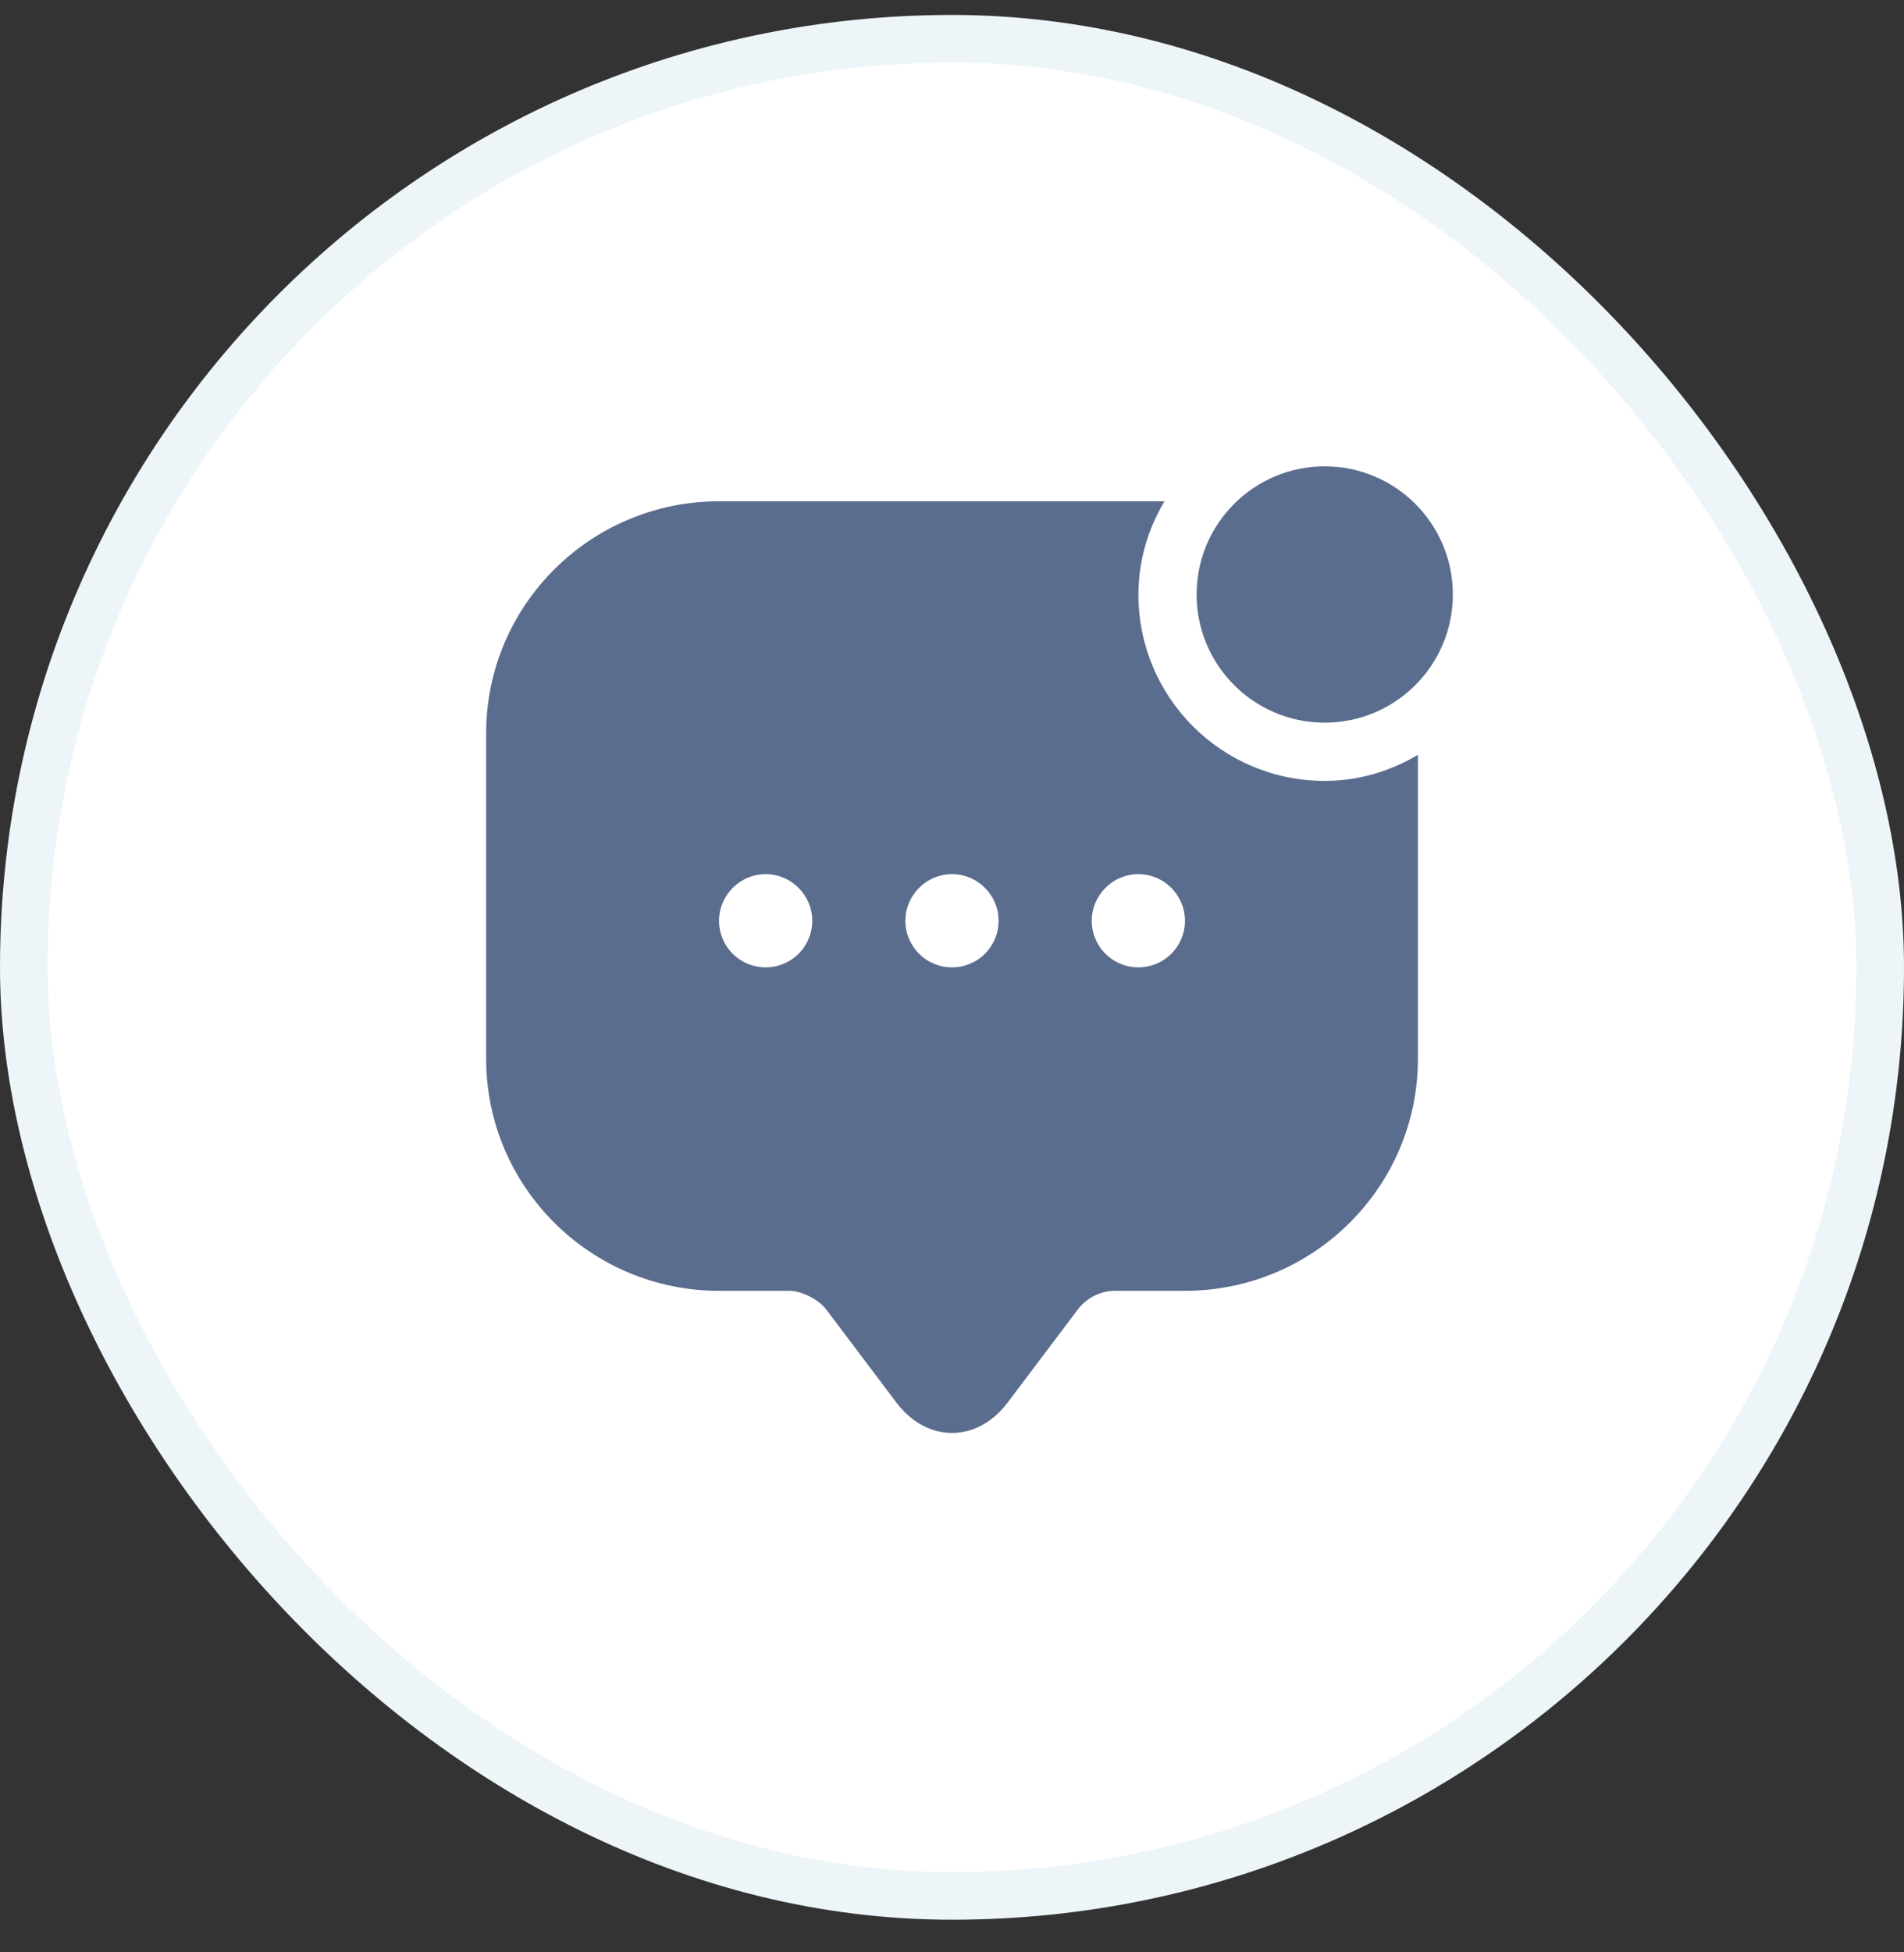 <svg width="40" height="41" viewBox="0 0 40 41" fill="none" xmlns="http://www.w3.org/2000/svg">
<rect x="0" y="0" width="40" height="41" fill="#333333" stroke="none"/>
<rect x="0.5" y="0.814" width="39" height="39" rx="19.5" fill="white"/>
<path d="M27.83 15.176C29.317 15.176 30.522 13.971 30.522 12.484C30.522 10.998 29.317 9.793 27.83 9.793C26.344 9.793 25.139 10.998 25.139 12.484C25.139 13.971 26.344 15.176 27.83 15.176Z" fill="#5B6D8E"/>
<path d="M27.831 16.399C25.668 16.399 23.916 14.648 23.916 12.484C23.916 11.77 24.121 11.104 24.464 10.527H15.107C12.405 10.527 10.213 12.71 10.213 15.401V21.254V22.233C10.213 24.924 12.405 27.107 15.107 27.107H16.575C16.839 27.107 17.192 27.283 17.358 27.499L18.826 29.446C19.472 30.308 20.529 30.308 21.175 29.446L22.643 27.499C22.829 27.254 23.123 27.107 23.426 27.107H24.894C27.596 27.107 29.788 24.924 29.788 22.233V15.851C29.211 16.194 28.545 16.399 27.831 16.399Z" fill="#5B6D8E"/>
<path d="M20 20.314C19.452 20.314 19.021 19.874 19.021 19.336C19.021 18.797 19.462 18.357 20 18.357C20.539 18.357 20.979 18.797 20.979 19.336C20.979 19.874 20.548 20.314 20 20.314Z" fill="white"/>
<path d="M23.915 20.314C23.367 20.314 22.936 19.874 22.936 19.336C22.936 18.797 23.377 18.357 23.915 18.357C24.454 18.357 24.894 18.797 24.894 19.336C24.894 19.874 24.463 20.314 23.915 20.314Z" fill="white"/>
<path d="M16.085 20.314C15.537 20.314 15.106 19.874 15.106 19.336C15.106 18.797 15.547 18.357 16.085 18.357C16.623 18.357 17.064 18.797 17.064 19.336C17.064 19.874 16.633 20.314 16.085 20.314Z" fill="white"/>
<rect x="0.5" y="0.814" width="39" height="39" rx="19.5" stroke="#EDF5F9"/>
</svg>

